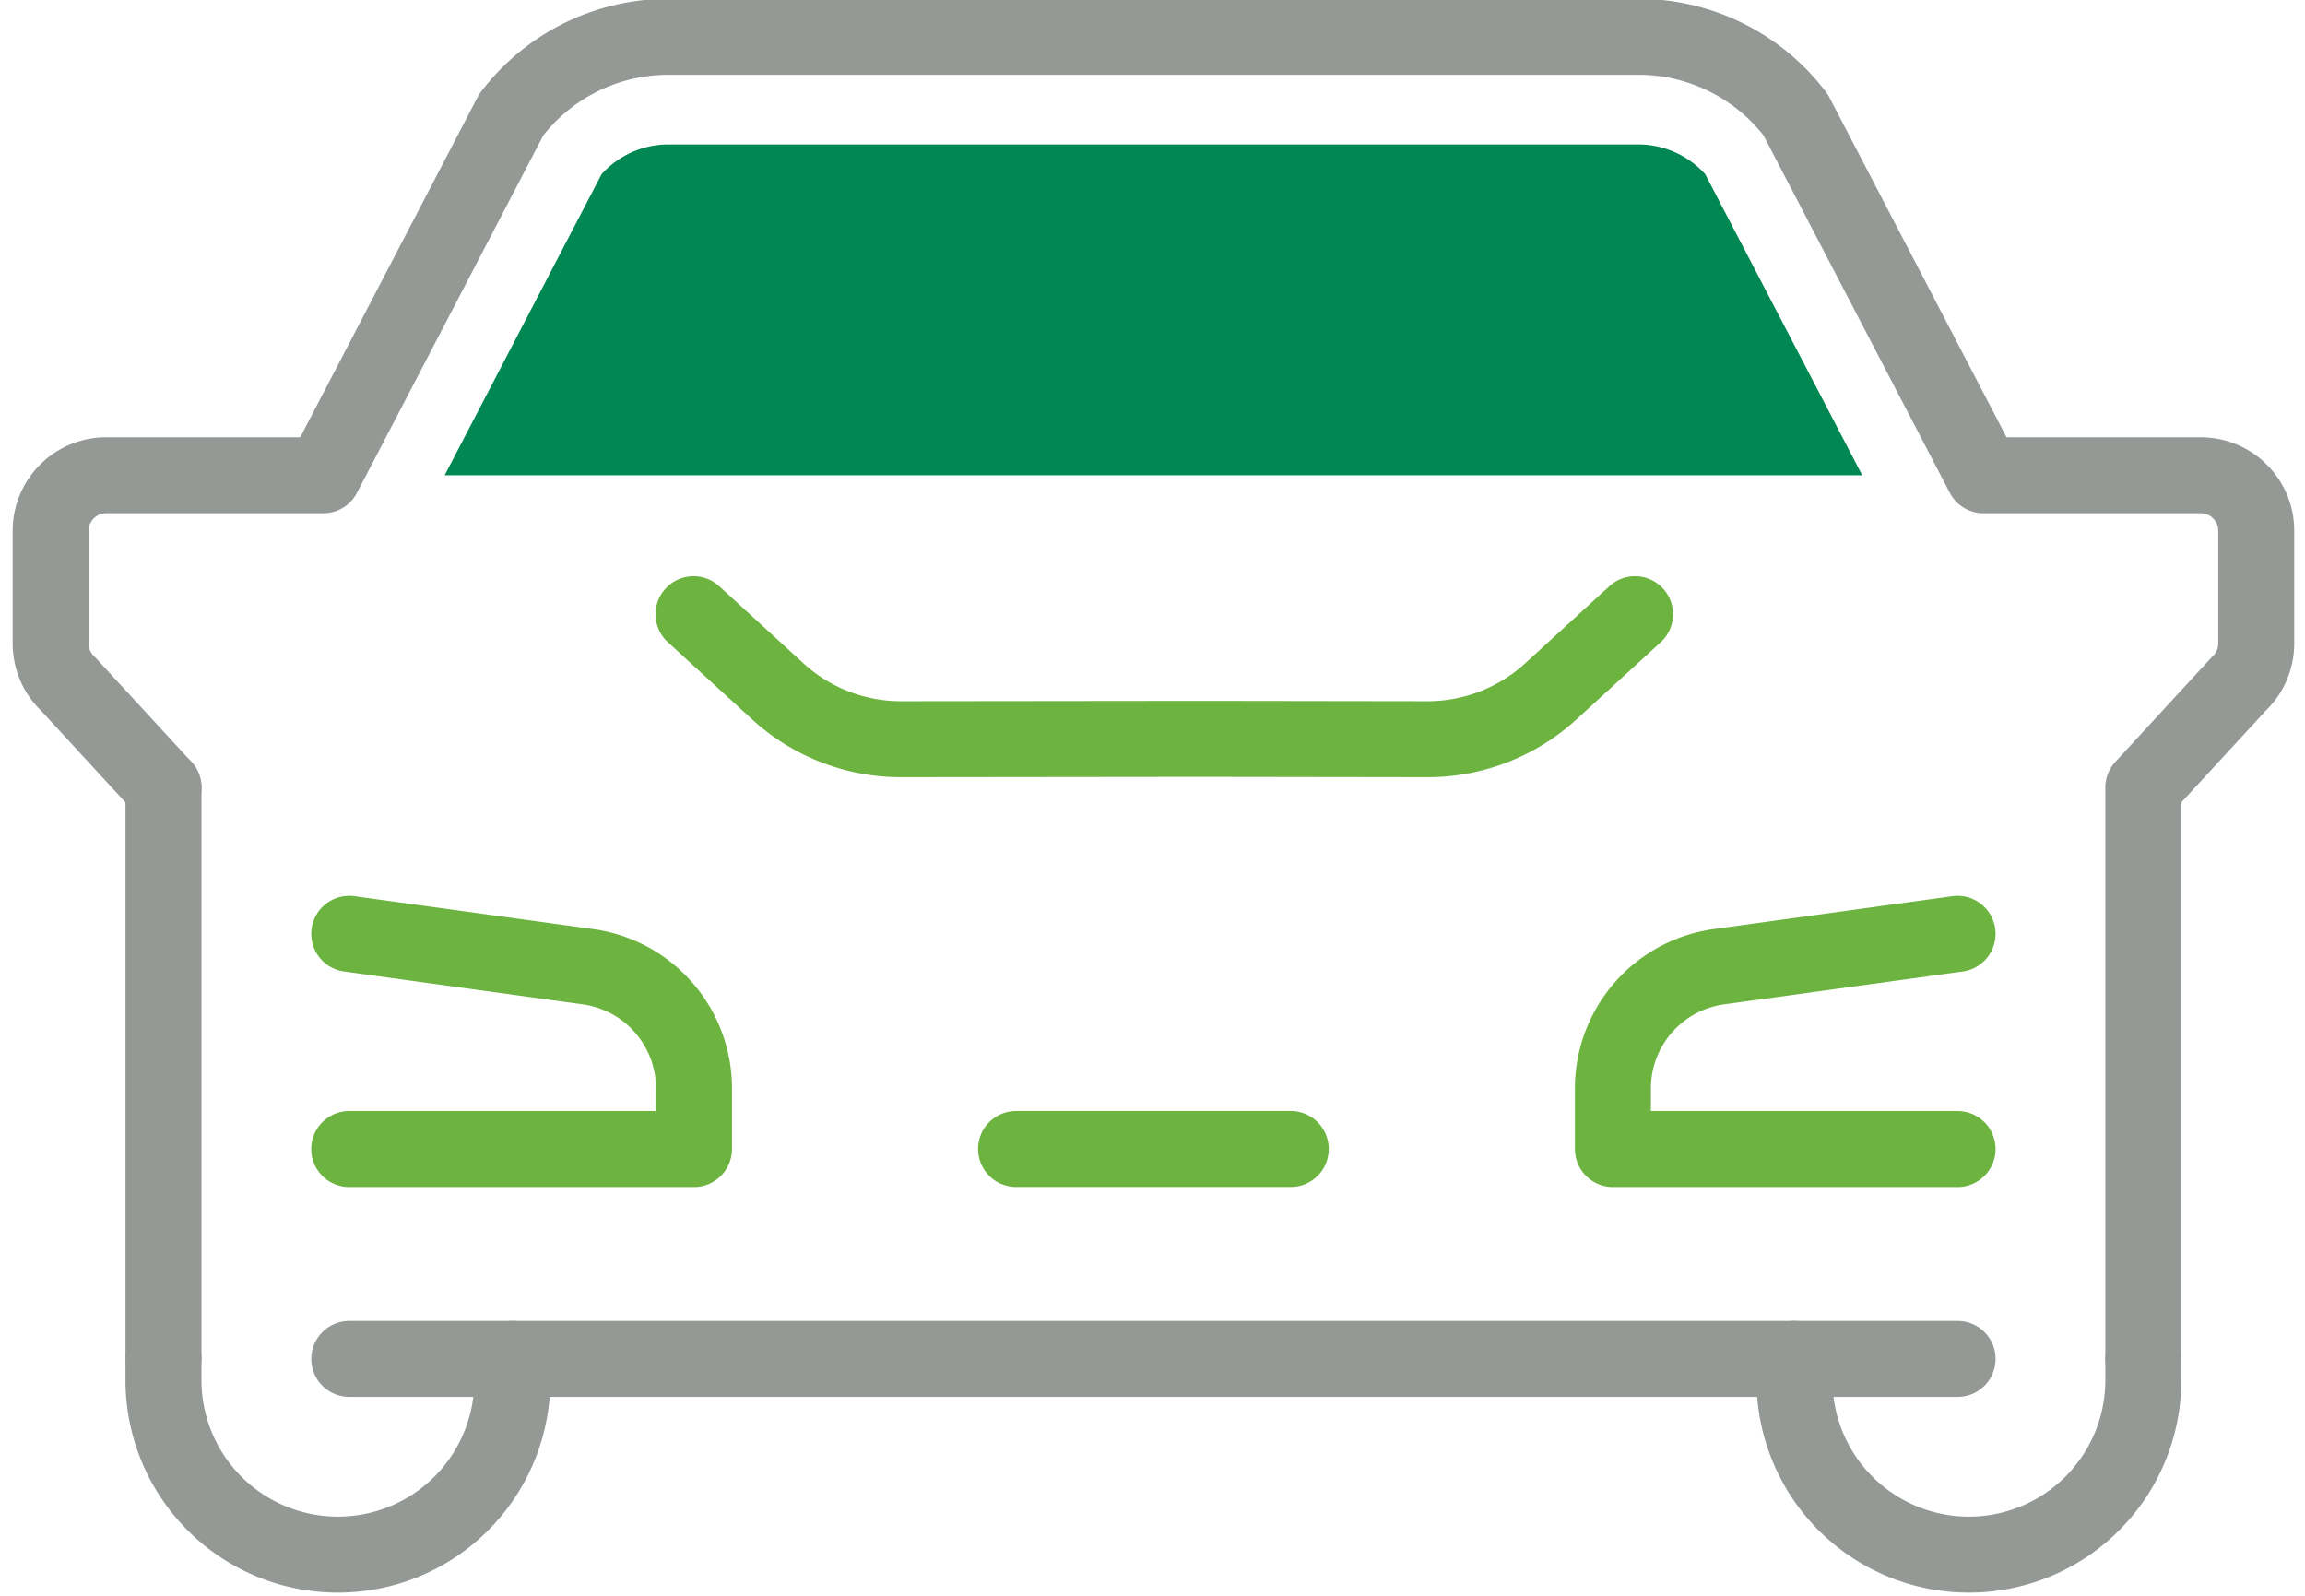<svg xmlns="http://www.w3.org/2000/svg" width="91" height="63" viewBox="0 0 91 63"><g><g><g><path fill="none" stroke="#6cb33f" stroke-linecap="round" stroke-linejoin="round" stroke-miterlimit="20" stroke-width="3" d="M64.55 24.249v0l-3.333 3.053a7.202 7.202 0 0 1-4.854 1.881l-8.932-.013v0l-11.863.013a7.201 7.201 0 0 1-4.853-1.881l-3.334-3.053v0"/></g><g><path fill="none" stroke="#6cb33f" stroke-linecap="round" stroke-linejoin="round" stroke-miterlimit="20" stroke-width="3" d="M77.283 45.362v0H63.677v0-2.396a4.847 4.847 0 0 1 4.15-4.796l9.456-1.303v0"/></g><g><path fill="none" stroke="#6cb33f" stroke-linecap="round" stroke-linejoin="round" stroke-miterlimit="20" stroke-width="3" d="M13.788 36.867v0l9.46 1.303a4.846 4.846 0 0 1 4.15 4.796v2.396h-13.61v0"/></g><g><path fill="none" stroke="#959996" stroke-linecap="round" stroke-linejoin="round" stroke-miterlimit="20" stroke-width="3" d="M6.455 31.091V53.65"/></g><g><path fill="none" stroke="#959996" stroke-linecap="round" stroke-linejoin="round" stroke-miterlimit="20" stroke-width="3" d="M6.454 31.093v0L2.697 27.01A2.192 2.192 0 0 1 2 25.404v-4.448c0-1.212.981-2.193 2.193-2.193h8.57v0l7.419-14.23a7.79 7.79 0 0 1 6.204-3.08h19.15v0h19.15a7.79 7.79 0 0 1 6.204 3.08l7.418 14.23v0h8.574c1.212 0 2.193.981 2.193 2.193v4.448c0 .609-.254 1.19-.7 1.607l-3.758 4.082v22.555"/></g><g><path fill="none" stroke="#959996" stroke-linecap="round" stroke-linejoin="round" stroke-miterlimit="20" stroke-width="3" d="M70.846 53.648v.842a6.886 6.886 0 0 0 6.884 6.885v0a6.886 6.886 0 0 0 6.887-6.885v-.842 0"/></g><g><path fill="none" stroke="#959996" stroke-linecap="round" stroke-linejoin="round" stroke-miterlimit="20" stroke-width="3" d="M20.226 53.648v.842a6.885 6.885 0 0 1-6.884 6.885v0a6.886 6.886 0 0 1-6.888-6.885v-.842 0"/></g><g><path fill="none" stroke="#959996" stroke-linecap="round" stroke-linejoin="round" stroke-miterlimit="20" stroke-width="3" d="M77.284 53.649v0H46.88v0H13.789v0"/></g><g><path fill="none" stroke="#6cb33f" stroke-linecap="round" stroke-linejoin="round" stroke-miterlimit="20" stroke-width="3" d="M40.114 45.36h10.844"/></g><g><g><path fill="#008752" d="M64.686 5.702h-38.3c-1.006 0-1.97.436-2.637 1.177l-6.194 11.884H73.52L67.322 6.879a3.564 3.564 0 0 0-2.636-1.177z"/></g></g></g></g></svg>